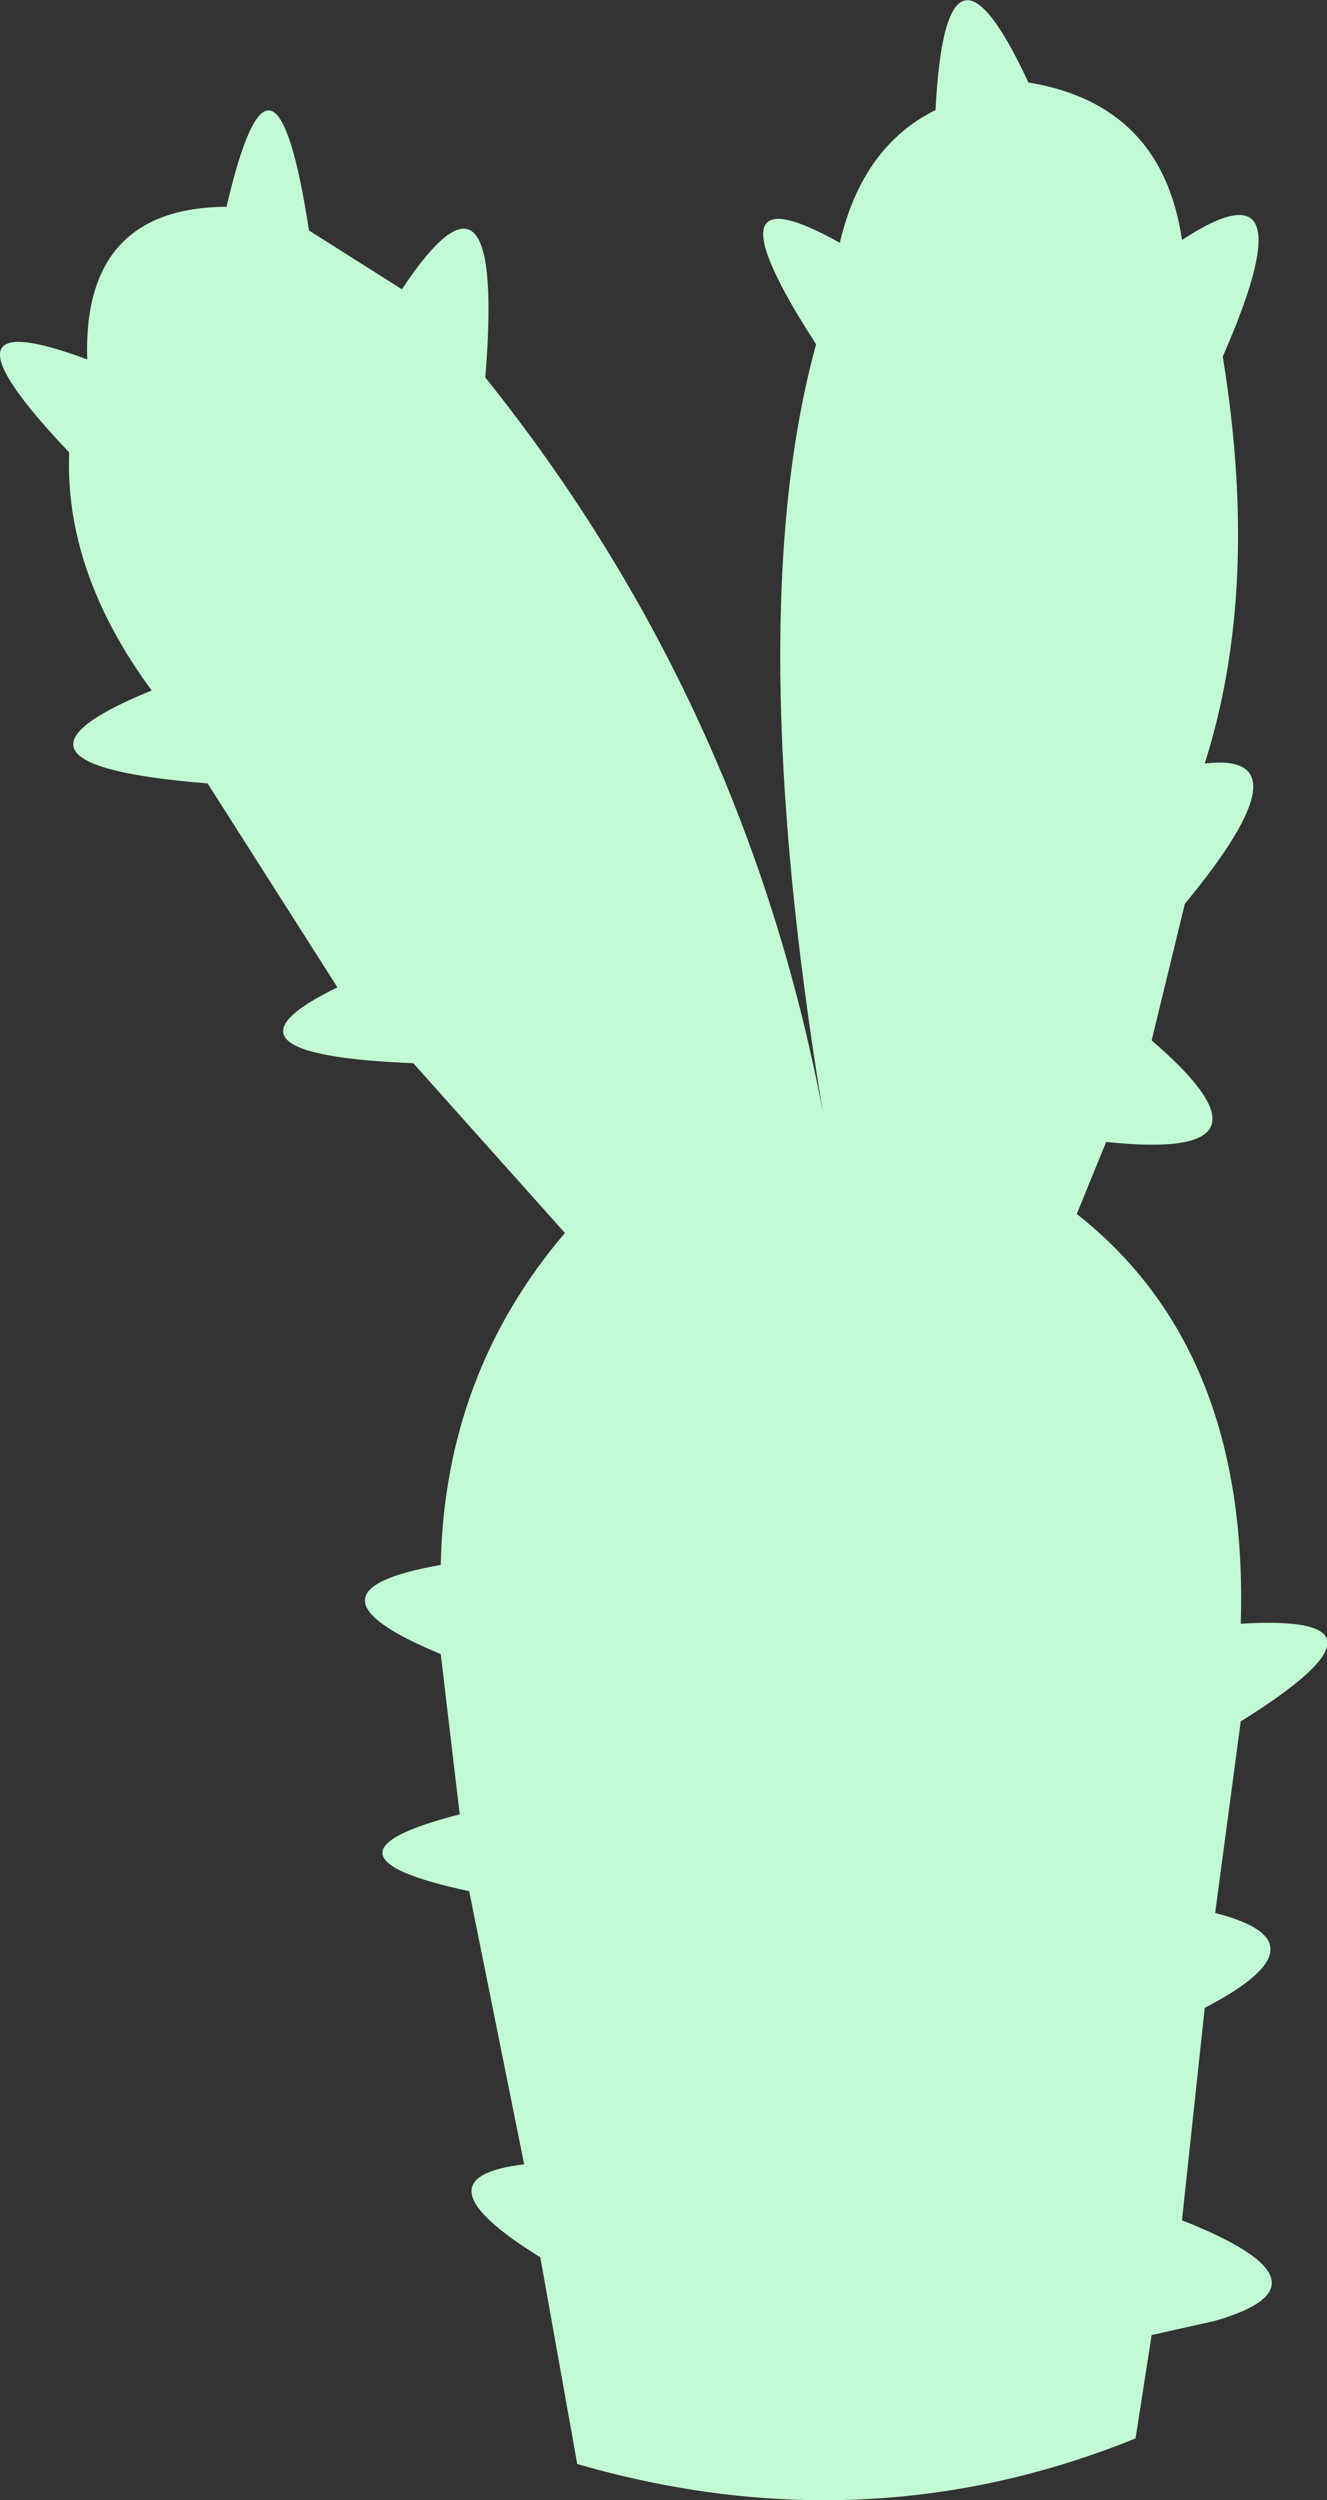 <?xml version="1.0" encoding="UTF-8" standalone="no"?>
<svg xmlns:xlink="http://www.w3.org/1999/xlink" height="131.8px" width="70.0px" xmlns="http://www.w3.org/2000/svg">
  <rect width="100%" height="100%" fill="#333333" stroke="none"/>
  <g transform="matrix(1.0, 0.0, 0.0, 1.0, 35.0, 65.9)">
    <path d="M29.1 56.45 L25.75 57.2 24.9 62.65 Q10.7 68.4 -4.55 64.0 L-6.5 53.1 Q-13.3 48.9 -7.35 48.2 L-10.25 33.8 Q-19.15 31.9 -10.75 29.75 L-11.75 21.3 Q-19.75 18.0 -11.75 16.6 -11.55 6.55 -5.2 -0.9 L-13.2 -9.85 Q-24.5 -10.3 -17.2 -13.85 L-24.05 -24.6 Q-36.55 -25.6 -27.0 -29.5 -31.6 -35.75 -31.35 -42.05 -39.1 -50.2 -30.4 -46.95 -30.65 -54.95 -23.05 -55.0 -20.55 -65.75 -18.7 -53.75 L-13.8 -50.65 Q-8.35 -58.85 -9.4 -46.0 4.3 -28.9 8.4 -7.3 4.1 -33.4 8.05 -47.75 1.9 -57.25 9.3 -53.1 10.5 -58.2 14.35 -60.1 14.9 -70.9 19.25 -61.55 26.3 -60.4 27.35 -53.25 34.15 -57.7 29.5 -47.1 31.5 -34.9 28.55 -25.65 34.15 -26.3 27.5 -18.25 L25.75 -11.05 Q33.2 -4.65 23.35 -5.7 L21.8 -1.9 Q30.9 5.25 30.45 19.7 39.6 19.15 30.45 24.85 L29.1 34.95 Q35.2 36.5 28.55 39.95 L27.35 51.15 Q35.85 54.5 29.1 56.45" fill="#c2fad3" fill-rule="evenodd" stroke="none"/>
  </g>
</svg>
